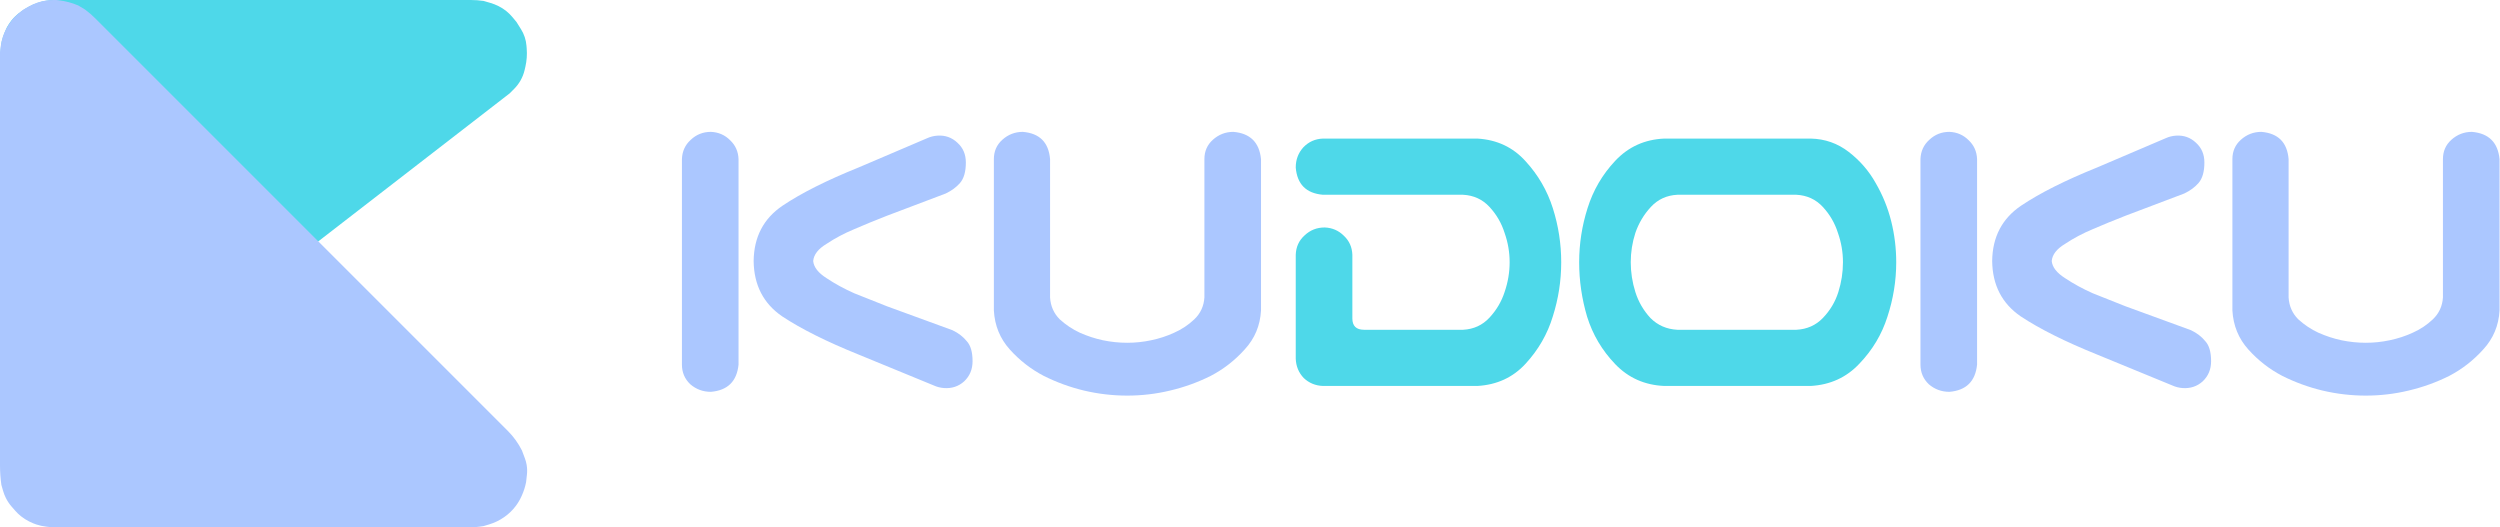 <svg width="910" height="192" viewBox="0 0 910 192" fill="none" xmlns="http://www.w3.org/2000/svg">
<path d="M9.5 3L10.524 2.44C11.506 1.903 12.532 1.449 13.591 1.084C15.675 0.366 17.864 0 20.069 0H171.356C172.91 0 174.461 0.111 175.999 0.332L178.519 1.068C179.504 1.355 180.46 1.731 181.377 2.189L181.533 2.267C182.507 2.754 183.428 3.343 184.279 4.024C185.09 4.673 185.834 5.402 186.499 6.2L187.999 8L189.664 10.664C190.218 11.552 190.666 12.502 190.997 13.494C191.33 14.495 191.543 15.531 191.63 16.582L191.716 17.605C191.903 19.855 191.74 22.12 191.233 24.32L190.973 25.443C190.659 26.807 190.146 28.117 189.451 29.333C188.819 30.439 188.042 31.457 187.141 32.358L185.499 34L110.499 92L108.777 93.292C107.264 94.426 105.616 95.368 103.871 96.095L103.277 96.343C101.437 97.109 99.468 97.579 97.481 97.732C95.193 97.908 92.873 97.66 90.676 96.998C88.902 96.462 87.217 95.664 85.679 94.63L83.999 93.5L8 35L6.039 33.039C5.347 32.347 4.705 31.607 4.119 30.825L3.639 30.186C2.554 28.739 1.723 27.119 1.179 25.394C0.887 24.467 0.68 23.514 0.561 22.549L0.366 20.968C0.124 19.004 0.219 17.013 0.649 15.081C0.882 14.029 1.214 13.002 1.638 12.011L2.5 10L2.992 9.18C3.661 8.064 4.465 7.035 5.386 6.114C6.127 5.373 6.939 4.707 7.811 4.126L9.5 3Z" fill="#4ED8E9"/>
<path d="M0.272 16.827L0 19V169.464C0 171.819 0.167 174.17 0.5 176.5L1.113 178.645C1.37 179.546 1.711 180.422 2.13 181.26C2.708 182.415 3.43 183.492 4.281 184.464L5.538 185.901C6.178 186.632 6.882 187.305 7.64 187.912C8.544 188.635 9.522 189.261 10.557 189.779L10.864 189.932C11.62 190.31 12.402 190.634 13.204 190.901C14.398 191.299 15.63 191.57 16.881 191.709L19.5 192H169.957C171.982 192 174.002 191.833 175.999 191.5L178.063 190.881C180.008 190.297 181.846 189.407 183.51 188.242L183.601 188.178C185.19 187.066 186.591 185.71 187.754 184.159C188.581 183.057 189.281 181.864 189.841 180.605L190.009 180.227C190.667 178.747 191.159 177.198 191.477 175.61L191.499 175.5L191.801 172.778C191.932 171.598 191.9 170.406 191.705 169.235C191.568 168.414 191.351 167.607 191.059 166.828L189.999 164C188.674 161.351 186.931 158.932 184.836 156.838L183.999 156L34.767 6.768C33.59 5.591 32.331 4.499 31 3.5L28.5 2C26.179 1.005 23.725 0.358 21.215 0.079L20.5 0H19.561C18.522 0 17.485 0.086 16.46 0.257L16.379 0.27C15.461 0.423 14.556 0.648 13.674 0.942C12.561 1.313 11.487 1.793 10.468 2.375L8.5 3.5L8.197 3.727C7.067 4.575 5.999 5.501 5 6.5L4.254 7.432C3.42 8.475 2.692 9.616 2.095 10.809C1.702 11.596 1.36 12.419 1.082 13.254C0.695 14.415 0.424 15.612 0.272 16.827Z" fill="#ABC7FF"/>
<path d="M258.754 48C261.502 48.102 263.843 49.119 265.777 51.053C267.71 52.884 268.728 55.173 268.83 57.92V132.706C268.219 138.811 264.861 142.118 258.754 142.626C255.905 142.626 253.411 141.711 251.274 139.879C249.239 137.946 248.221 135.555 248.221 132.706V57.92C248.323 55.072 249.391 52.731 251.427 50.9C253.462 48.967 255.905 48 258.754 48ZM284.859 74.862C291.677 70.283 300.888 65.653 312.49 60.973L337.526 50.289C338.645 49.781 339.866 49.475 341.189 49.374C344.039 49.17 346.481 50.035 348.517 51.968C350.552 53.8 351.57 56.191 351.57 59.142C351.57 62.499 350.858 64.992 349.433 66.62C348.11 68.146 346.38 69.418 344.242 70.436L322.87 78.525C318.698 80.153 314.729 81.781 310.963 83.409C307.299 84.935 303.941 86.715 300.888 88.75C297.835 90.582 296.206 92.668 296.003 95.008C296.206 97.246 297.835 99.332 300.888 101.266C303.941 103.3 307.299 105.132 310.963 106.76C314.729 108.286 318.698 109.863 322.87 111.491L346.685 120.191C348.822 121.208 350.552 122.531 351.875 124.159C353.3 125.685 354.013 128.127 354.013 131.485C354.013 134.436 352.995 136.878 350.959 138.811C348.924 140.642 346.481 141.456 343.632 141.253C342.309 141.151 341.088 140.846 339.968 140.337L312.49 129.043C300.888 124.362 291.627 119.733 284.706 115.154C277.887 110.474 274.427 103.758 274.325 95.008C274.427 86.258 277.938 79.542 284.859 74.862Z" fill="#ABC7FF"/>
<path d="M410.313 144C405.02 144 399.779 143.39 394.589 142.169C389.5 140.948 384.615 139.167 379.934 136.827C375.252 134.385 371.13 131.18 367.568 127.211C364.006 123.243 362.073 118.512 361.768 113.018V57.92C361.768 55.072 362.785 52.731 364.821 50.9C366.958 48.967 369.451 48 372.301 48C378.407 48.509 381.715 51.816 382.224 57.92V108.286C382.427 111.44 383.598 114.086 385.735 116.223C387.974 118.258 390.416 119.886 393.062 121.107C395.81 122.328 398.609 123.243 401.458 123.854C404.41 124.464 407.361 124.769 410.313 124.769C413.264 124.769 416.164 124.464 419.014 123.854C421.965 123.243 424.764 122.328 427.41 121.107C430.158 119.886 432.601 118.258 434.738 116.223C436.977 114.086 438.198 111.44 438.402 108.286V57.92C438.402 55.072 439.419 52.731 441.455 50.9C443.592 48.967 446.085 48 448.935 48C455.041 48.509 458.4 51.816 459.01 57.92V113.018C458.705 118.512 456.72 123.243 453.057 127.211C449.495 131.18 445.373 134.385 440.691 136.827C436.01 139.167 431.074 140.948 425.884 142.169C420.795 143.39 415.605 144 410.313 144Z" fill="#ABC7FF"/>
<path d="M709.582 48C712.33 48.102 714.671 49.119 716.604 51.053C718.538 52.884 719.556 55.173 719.657 57.92V132.706C719.047 138.811 715.688 142.118 709.582 142.626C706.732 142.626 704.239 141.711 702.102 139.879C700.066 137.946 699.049 135.555 699.049 132.706V57.92C699.15 55.072 700.219 52.731 702.255 50.9C704.29 48.967 706.732 48 709.582 48ZM735.686 74.862C742.505 70.283 751.716 65.653 763.317 60.973L788.353 50.289C789.473 49.781 790.694 49.475 792.017 49.374C794.867 49.17 797.309 50.035 799.345 51.968C801.38 53.8 802.398 56.191 802.398 59.142C802.398 62.499 801.685 64.992 800.261 66.62C798.938 68.146 797.207 69.418 795.07 70.436L773.698 78.525C769.526 80.153 765.556 81.781 761.791 83.409C758.127 84.935 754.769 86.715 751.716 88.75C748.662 90.582 747.034 92.668 746.83 95.008C747.034 97.246 748.662 99.332 751.716 101.266C754.769 103.3 758.127 105.132 761.791 106.76C765.556 108.286 769.526 109.863 773.698 111.491L797.513 120.191C799.65 121.208 801.38 122.531 802.703 124.159C804.128 125.685 804.84 128.127 804.84 131.485C804.84 134.436 803.823 136.878 801.787 138.811C799.752 140.642 797.309 141.456 794.46 141.253C793.137 141.151 791.915 140.846 790.796 140.337L763.317 129.043C751.716 124.362 742.454 119.733 735.534 115.154C728.715 110.474 725.255 103.758 725.153 95.008C725.255 86.258 728.766 79.542 735.686 74.862Z" fill="#ABC7FF"/>
<path d="M861.14 144C855.848 144 850.607 143.39 845.417 142.169C840.328 140.948 835.443 139.167 830.761 136.827C826.08 134.385 821.958 131.18 818.396 127.211C814.834 123.243 812.901 118.512 812.595 113.018V57.92C812.595 55.072 813.613 52.731 815.648 50.9C817.786 48.967 820.279 48 823.129 48C829.235 48.509 832.542 51.816 833.051 57.92V108.286C833.255 111.44 834.425 114.086 836.562 116.223C838.801 118.258 841.244 119.886 843.89 121.107C846.638 122.328 849.437 123.243 852.286 123.854C855.238 124.464 858.189 124.769 861.14 124.769C864.092 124.769 866.992 124.464 869.842 123.854C872.793 123.243 875.592 122.328 878.238 121.107C880.986 119.886 883.428 118.258 885.565 116.223C887.804 114.086 889.026 111.44 889.229 108.286V57.92C889.229 55.072 890.247 52.731 892.282 50.9C894.42 48.967 896.913 48 899.763 48C905.869 48.509 909.227 51.816 909.838 57.92V113.018C909.533 118.512 907.548 123.243 903.884 127.211C900.322 131.18 896.201 134.385 891.519 136.827C886.838 139.167 881.902 140.948 876.711 142.169C871.623 143.39 866.432 144 861.14 144Z" fill="#ABC7FF"/>
<path d="M537.751 50.442C544.875 50.849 550.727 53.596 555.307 58.684C559.886 63.669 563.194 69.367 565.229 75.777C567.265 82.188 568.282 88.75 568.282 95.466C568.282 102.181 567.265 108.744 565.229 115.154C563.296 121.564 559.988 127.313 555.307 132.401C550.727 137.386 544.875 140.083 537.751 140.49H481.573C478.825 140.388 476.484 139.421 474.551 137.59C472.719 135.657 471.752 133.316 471.65 130.569V92.719C471.752 89.87 472.821 87.529 474.856 85.698C476.892 83.765 479.334 82.798 482.184 82.798C484.931 82.9 487.272 83.917 489.206 85.851C491.14 87.682 492.157 89.971 492.259 92.719V115.917C492.259 118.665 493.684 120.038 496.533 120.038H532.561C536.428 119.835 539.634 118.359 542.178 115.612C544.722 112.865 546.554 109.762 547.674 106.302C548.895 102.741 549.506 99.129 549.506 95.466C549.506 91.803 548.895 88.242 547.674 84.782C546.554 81.221 544.722 78.067 542.178 75.32C539.634 72.572 536.428 71.097 532.561 70.894H481.573C475.467 70.385 472.159 67.078 471.65 60.973C471.65 58.124 472.566 55.682 474.398 53.647C476.332 51.612 478.723 50.544 481.573 50.442H537.751Z" fill="#4ED8E9"/>
<path d="M659.083 50.442C664.273 50.544 668.904 52.172 672.975 55.326C677.046 58.48 680.302 62.245 682.745 66.62C685.289 70.995 687.172 75.625 688.393 80.509C689.614 85.393 690.225 90.378 690.225 95.466C690.225 102.181 689.156 108.795 687.019 115.307C684.984 121.717 681.575 127.415 676.791 132.401C672.11 137.386 666.207 140.083 659.083 140.49H605.806C598.682 140.184 592.728 137.539 587.945 132.553C583.161 127.568 579.752 121.819 577.717 115.307C575.783 108.795 574.816 102.181 574.816 95.466C574.816 88.75 575.834 82.188 577.869 75.777C579.905 69.266 583.263 63.517 587.945 58.531C592.728 53.444 598.682 50.747 605.806 50.442H659.083ZM653.893 120.038C657.76 119.835 660.966 118.41 663.51 115.765C666.156 113.018 668.039 109.863 669.158 106.302C670.278 102.741 670.838 99.129 670.838 95.466C670.838 91.803 670.227 88.242 669.006 84.782C667.886 81.221 666.054 78.067 663.51 75.32C660.966 72.572 657.76 71.097 653.893 70.894H610.538C606.671 71.097 603.465 72.572 600.921 75.32C598.376 78.067 596.493 81.221 595.272 84.782C594.153 88.242 593.593 91.803 593.593 95.466C593.593 99.129 594.153 102.741 595.272 106.302C596.392 109.863 598.224 113.018 600.768 115.765C603.414 118.41 606.671 119.835 610.538 120.038H653.893Z" fill="#4ED8E9"/>
</svg>
